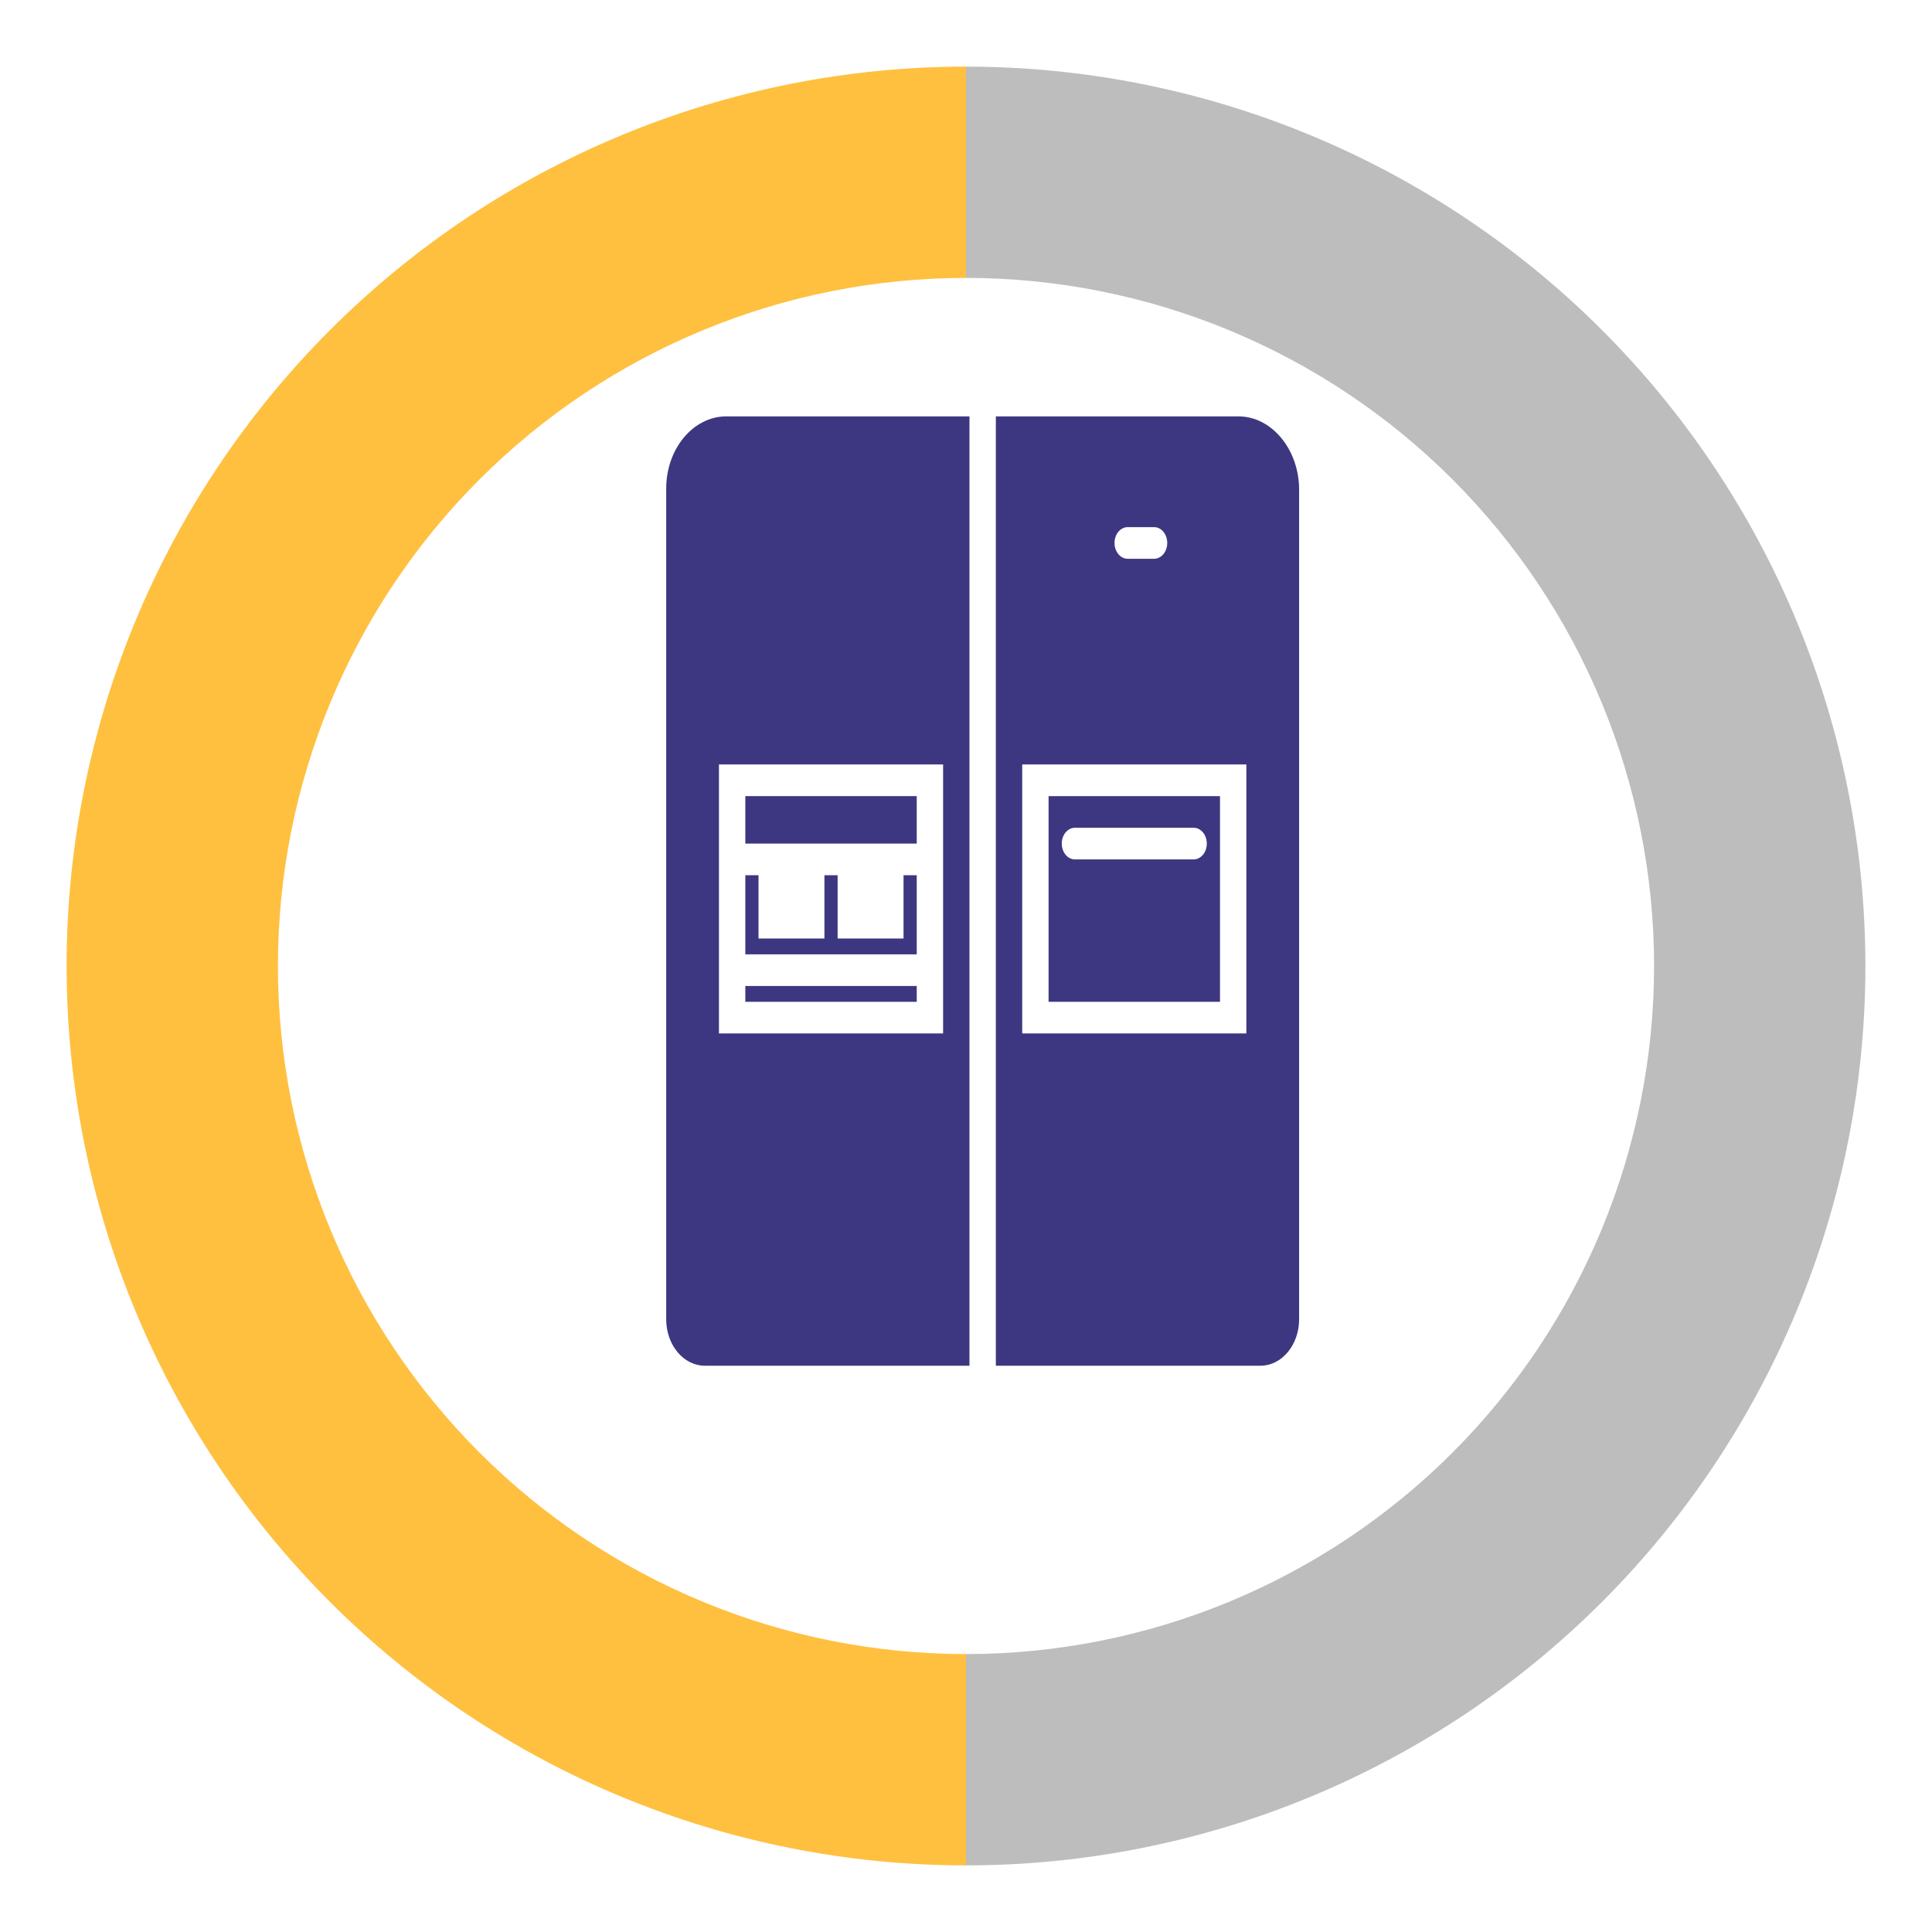 <svg width="116" height="116" viewBox="0 0 116 116" fill="none" xmlns="http://www.w3.org/2000/svg">
<path d="M44.75 47.8V50.65H45.542H49.5H50.292H54.25H55.042V47.8H44.75Z" fill="#3D3781"/>
<path d="M54.25 56.35H50.292V52.55H49.5V56.35H45.542V52.55H44.75V57.3H55.042V52.55H54.25V56.35Z" fill="#3D3781"/>
<path d="M58.208 25H43.611C41.62 25 40 26.944 40 29.333V79.217C40 80.752 41.04 82 42.32 82H58.208V25ZM56.625 52.55V57.3V62.05H43.167V57.3V52.55V50.65V45.9H56.625V50.65V52.55Z" fill="#3D3781"/>
<path d="M55.042 59.2H44.75V60.15H55.042V59.2Z" fill="#3D3781"/>
<path d="M73.25 47.8H62.958V60.15H73.25V47.8ZM71.667 51.6H64.542C64.104 51.6 63.75 51.175 63.75 50.65C63.75 50.125 64.104 49.7 64.542 49.7H71.667C72.104 49.7 72.458 50.125 72.458 50.65C72.458 51.175 72.104 51.6 71.667 51.6Z" fill="#3D3781"/>
<path d="M74.361 25H59.792V82H75.68C76.959 82 78 80.752 78 79.216V29.313C77.96 26.935 76.327 25 74.361 25ZM67.708 31.65H69.292C69.73 31.65 70.083 32.075 70.083 32.6C70.083 33.125 69.73 33.55 69.292 33.55H67.708C67.271 33.55 66.917 33.125 66.917 32.6C66.917 32.075 67.271 31.65 67.708 31.65ZM74.833 62.05H61.375V45.9H74.833V62.05Z" fill="#3D3781"/>
<g filter="url(#filter0_d_822_2626)">
<path d="M58 0C43.678 -1.70784e-07 29.943 5.689 19.816 15.816C9.689 25.943 4 39.678 4 54C4 68.322 9.689 82.057 19.816 92.184C29.943 102.311 43.678 108 58 108V95.313C47.043 95.313 36.535 90.96 28.788 83.213C21.04 75.465 16.687 64.957 16.687 54C16.687 43.043 21.04 32.535 28.788 24.788C36.535 17.04 47.043 12.687 58 12.687V0Z" fill="#FFC040"/>
<path d="M58 108C65.091 108 72.113 106.603 78.665 103.889C85.216 101.176 91.169 97.198 96.184 92.184C101.198 87.169 105.176 81.216 107.889 74.665C110.603 68.113 112 61.091 112 54C112 46.909 110.603 39.887 107.889 33.335C105.176 26.784 101.198 20.831 96.184 15.816C91.169 10.802 85.216 6.824 78.665 4.111C72.113 1.397 65.091 -3.09974e-07 58 0L58 12.687C63.425 12.687 68.797 13.756 73.81 15.832C78.822 17.908 83.376 20.951 87.213 24.788C91.049 28.624 94.092 33.178 96.168 38.19C98.244 43.203 99.313 48.575 99.313 54C99.313 59.425 98.244 64.797 96.168 69.81C94.092 74.822 91.049 79.376 87.213 83.213C83.376 87.049 78.822 90.092 73.81 92.168C68.797 94.244 63.425 95.313 58 95.313L58 108Z" fill="#BDBDBD"/>
</g>
<defs>
<filter id="filter0_d_822_2626" x="0" y="0" width="116" height="116" filterUnits="userSpaceOnUse" color-interpolation-filters="sRGB">
<feFlood flood-opacity="0" result="BackgroundImageFix"/>
<feColorMatrix in="SourceAlpha" type="matrix" values="0 0 0 0 0 0 0 0 0 0 0 0 0 0 0 0 0 0 127 0" result="hardAlpha"/>
<feOffset dy="4"/>
<feGaussianBlur stdDeviation="2"/>
<feComposite in2="hardAlpha" operator="out"/>
<feColorMatrix type="matrix" values="0 0 0 0 0 0 0 0 0 0 0 0 0 0 0 0 0 0 0.25 0"/>
<feBlend mode="normal" in2="BackgroundImageFix" result="effect1_dropShadow_822_2626"/>
<feBlend mode="normal" in="SourceGraphic" in2="effect1_dropShadow_822_2626" result="shape"/>
</filter>
</defs>
</svg>
